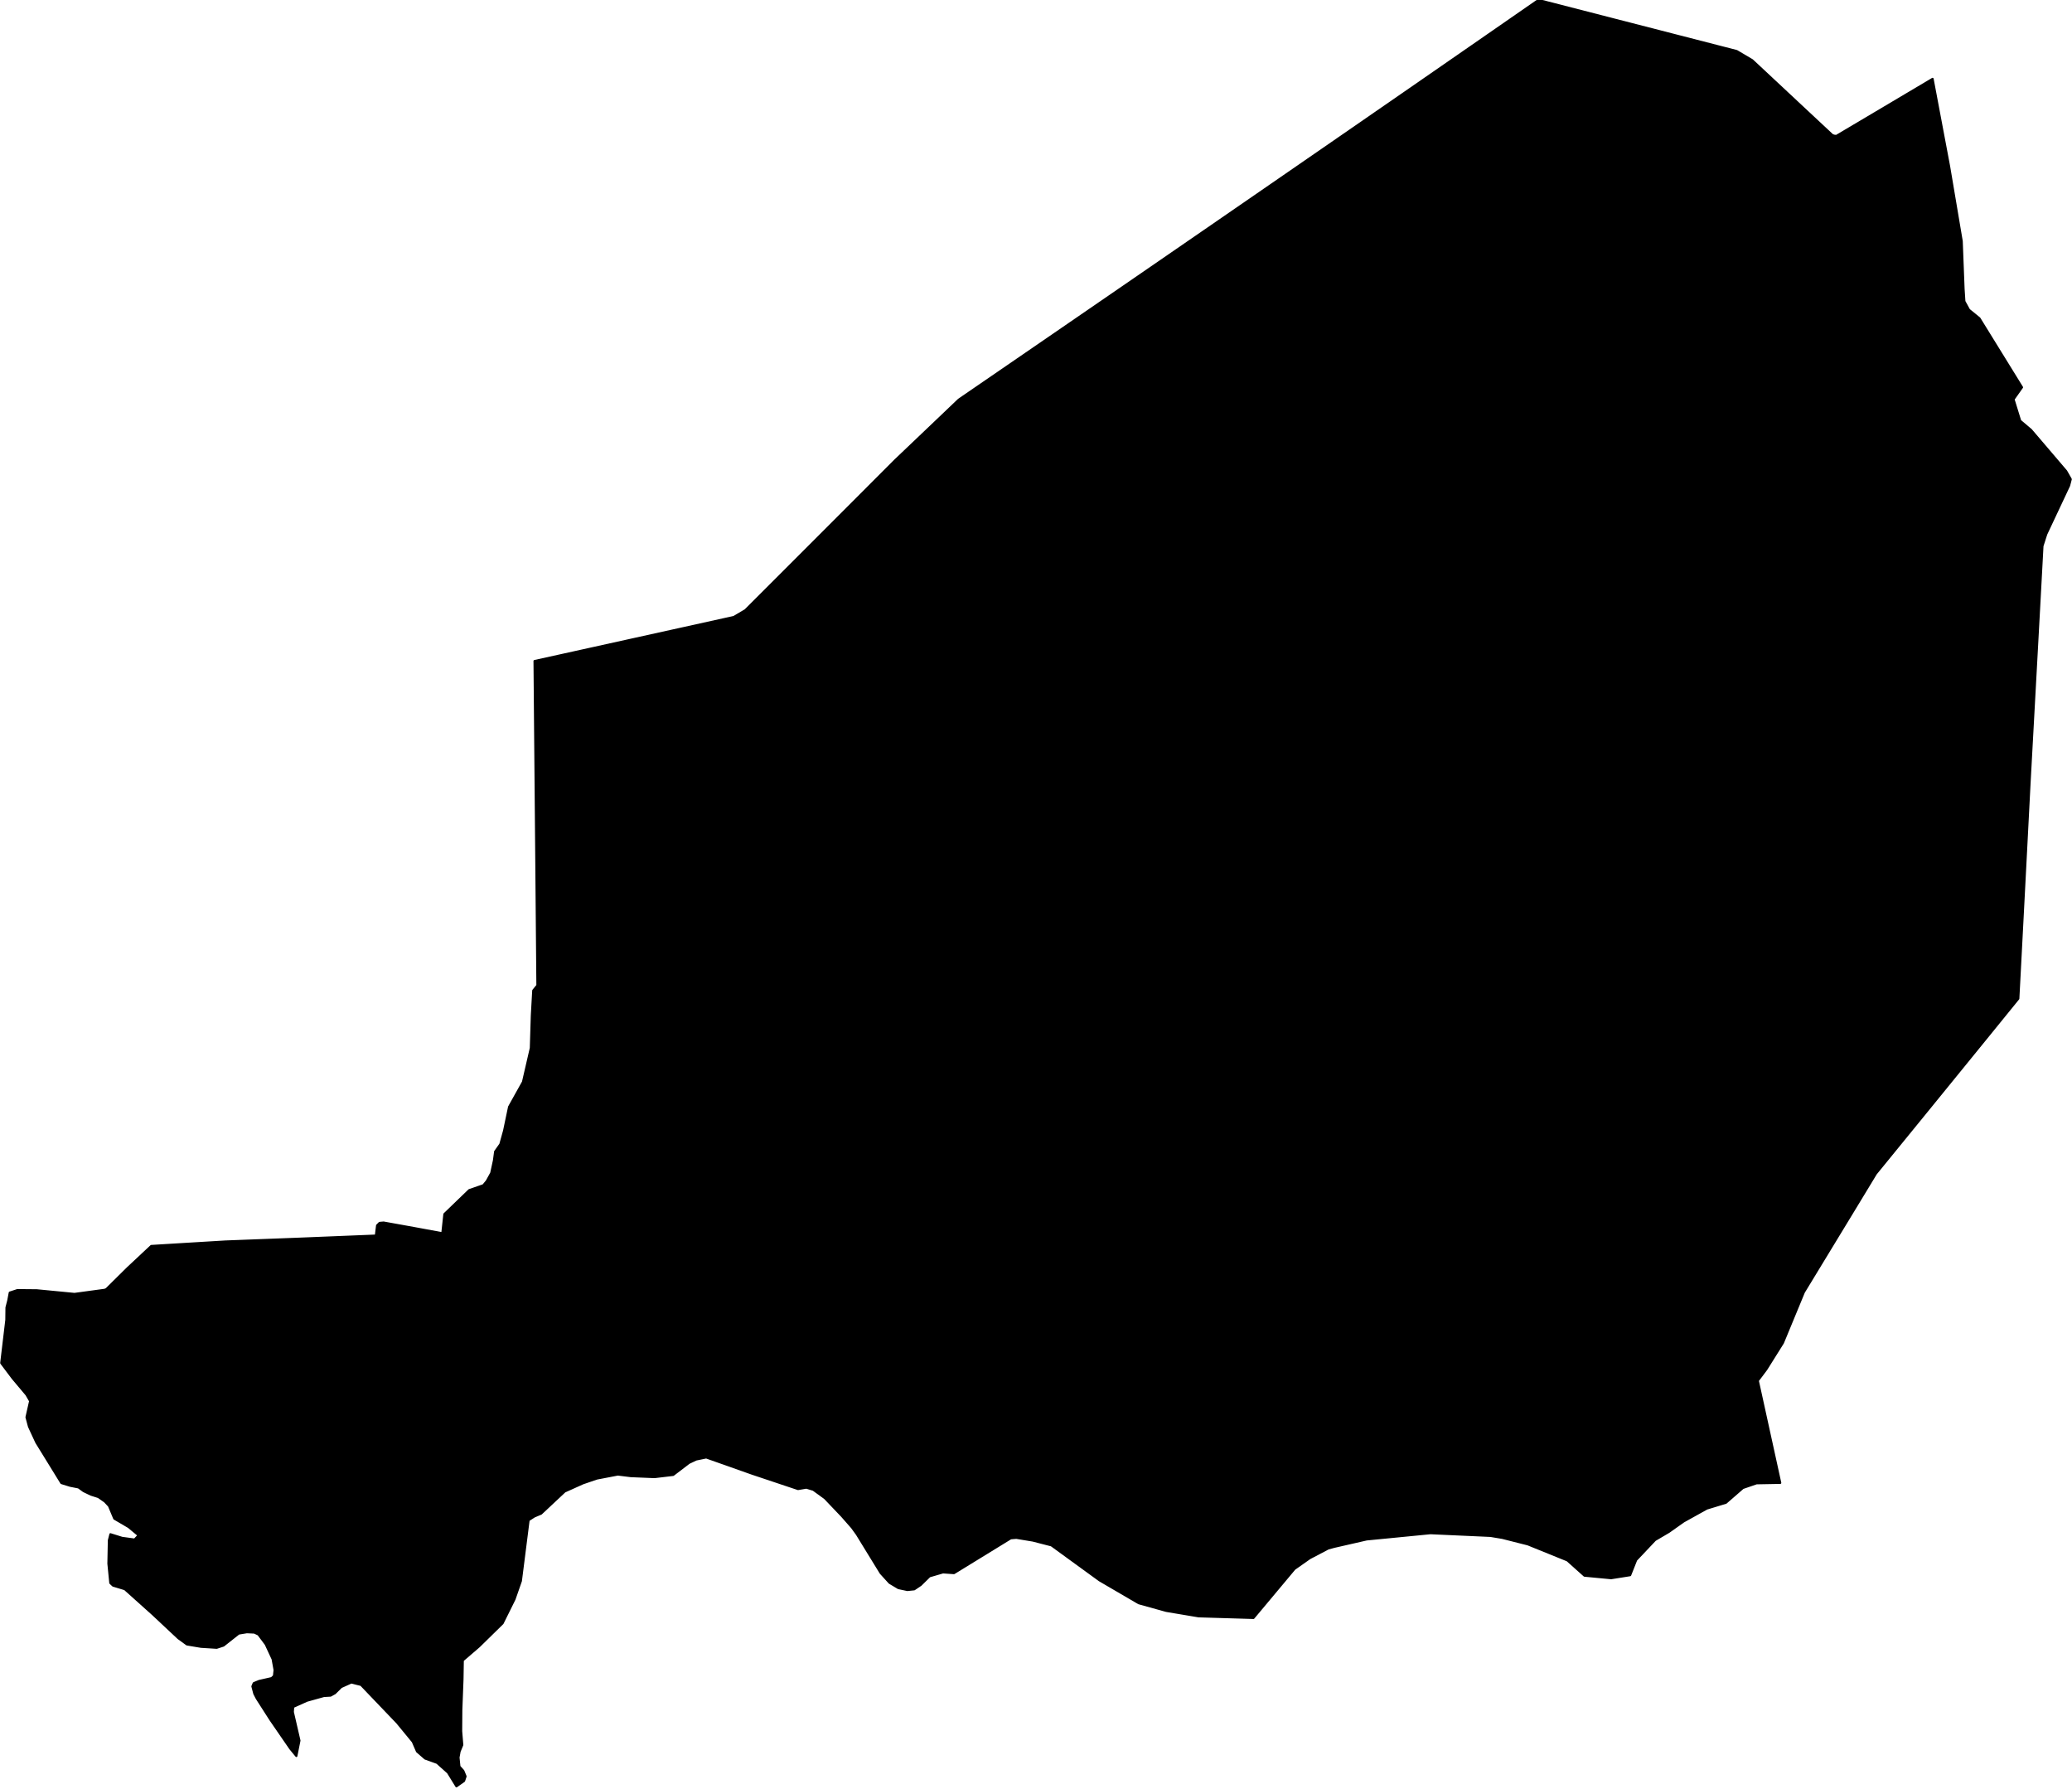 <?xml version="1.0" encoding="utf-8"?><!DOCTYPE svg  PUBLIC '-//W3C//DTD SVG 1.1//EN'  'http://www.w3.org/Graphics/SVG/1.1/DTD/svg11.dtd'><svg enable_background="new 0 0 1000 863" height="863px" pretty_print="False" style="stroke-linejoin: round; stroke:#000; fill: none;" version="1.1" viewBox="0 0 1000 863" width="1000px" xmlns="http://www.w3.org/2000/svg" xmlns:xlink="http://www.w3.org/1999/xlink"><defs><style type="text/css"><![CDATA[path { fill-rule: evenodd; }]]></style></defs><g class="" fill="#000" id="country"><path d="M220.282,861.927L223.969,859.335L224.705,857.103L223.584,854.39L221.727,852.342L221.288,847.999L221.81,845.108L223.112,841.943L222.572,835.292L222.644,825.082L223.212,810.232L223.362,801.139L231.177,794.417L242.557,783.269L248.324,771.631L251.397,762.823L255.119,733.493L257.875,731.712L261.151,730.331L272.55,719.653L281.351,715.694L288.07,713.405L298.184,711.468L304.469,712.244L315.916,712.711L324.917,711.653L332.531,705.846L335.982,704.219L340.841,703.222L362.998,711.059L385.151,718.475L389.164,717.795L392.533,718.831L398.087,722.854L406.305,731.474L411.191,737.035L413.554,740.307L425.04,759.017L429.311,763.713L433.586,766.269L437.931,767.191L441.231,766.853L444.369,764.745L448.621,760.572L455.106,758.682L460.42,759.052L487.827,742.23L490.496,742.009L498.513,743.333L507.431,745.637L530.647,762.516L549.57,773.564L562.839,777.26L578.459,779.884L604.96,780.674L624.764,757.005L632.114,751.835L640.985,747.171L643.847,746.377L659.548,742.789L690.379,739.777L719.342,741.083L725.051,742.037L737.375,745.16L756.428,752.882L764.695,760.273L777.563,761.495L786.758,760.031L789.668,752.697L798.787,743.056L805.456,739.132L812.528,734.126L823.737,727.892L832.988,725.083L841.191,717.951L847.746,715.698L859.201,715.491L852.317,684.149L848.375,666.194L852.467,660.735L860.48,647.957L870.594,623.503L893.605,585.683L905.347,566.331L928.922,537.419L957.837,501.887L974.098,481.87L976.014,445.402L978.017,406.846L979.524,377.694L981.412,343.15L982.992,314.282L984.134,293.254L985.748,263.449L987.586,257.725L998.587,234.355L999.421,231.219L997.186,227.307L980.232,207.443L974.988,203.001L971.792,192.679L975.889,186.885L955.307,153.564L950.301,149.489L948.062,145.41L947.67,139.402L946.78,116.348L940.671,80.169L932.726,38.041L932.72,38.033L906.456,53.62L886.276,65.581L885.315,65.492L884.373,65.196L862.635,44.901L845.661,29.047L838.177,24.625L806.697,16.525L775.407,8.475L742.482,0L710.354,22.261L678.186,44.524L645.966,66.781L613.703,89.036L581.405,111.294L549.067,133.547L516.683,155.799L484.262,178.051L462.74,192.811L449.087,205.831L431.942,222.157L415.751,238.373L402.999,251.137L386.473,267.671L378.15,275.993L359.698,294.425L354.136,297.7L329.504,303.147L306.911,308.138L286.035,312.751L271.766,315.905L257.97,318.949L258.085,331.687L258.253,350.915L258.446,372.333L258.622,392.103L258.826,414.629L258.984,432.738L259.172,454.158L259.359,475.453L257.355,477.91L256.678,489.906L256.189,505.686L252.408,522.026L245.697,534.057L243.295,545.519L241.475,552.074L238.956,555.635L238.386,559.925L237.079,565.957L234.933,569.863L233.257,571.882L226.456,574.239L214.462,585.804L213.469,595.047L199.741,592.512L185.142,589.881L183.182,590.052L181.986,591.259L181.4,596.169L161.554,596.977L144.42,597.668L123.222,598.473L108.639,599.032L90.142,600.143L73.001,601.179L61.611,611.836L51.344,621.986L50.541,622.335L35.952,624.322L17.735,622.563L8.376,622.478L4.708,623.681L3.993,627.487L3.122,630.874L3.055,636.869L1.929,646.34L0.579,657.695L6.115,665.044L12.755,672.948L14.539,676.028L12.778,683.814L14.002,688.382L17.528,695.984L23.483,705.636L29.607,715.577L33.85,716.891L37.886,717.684L40.333,719.468L43.928,721.191L47.484,722.32L50.593,724.492L52.585,726.621L55.156,732.752L62.068,736.8L66.877,740.798L64.945,742.835L58.935,742.02L53.286,740.264L52.54,743.205L52.314,754.445L53.234,763.812L54.553,765.058L60.236,766.785L73.798,778.951L86.078,790.458L90.204,793.452L96.995,794.588L104.59,795.065L107.854,794L115.213,788.201L119.127,787.56L122.737,787.723L124.706,788.649L128.244,793.377L131.569,800.523L132.524,805.799L132.217,808.629L131.095,809.698L125.057,811.065L122.448,812.136L121.801,813.681L122.739,817.224L123.924,819.513L130.536,829.831L140.095,843.719L143.034,847.287L144.524,839.832L141.332,826.043L141.502,823.6L148.105,820.62L156.359,818.321L159.558,818.143L161.66,816.975L164.67,813.998L169.575,811.795L172.45,812.535L174.238,812.969L191.658,831.173L199.221,840.373L201.266,845.094L205.17,848.497L210.927,850.577L216.186,855.28L220.282,861.927Z "/></g></svg>